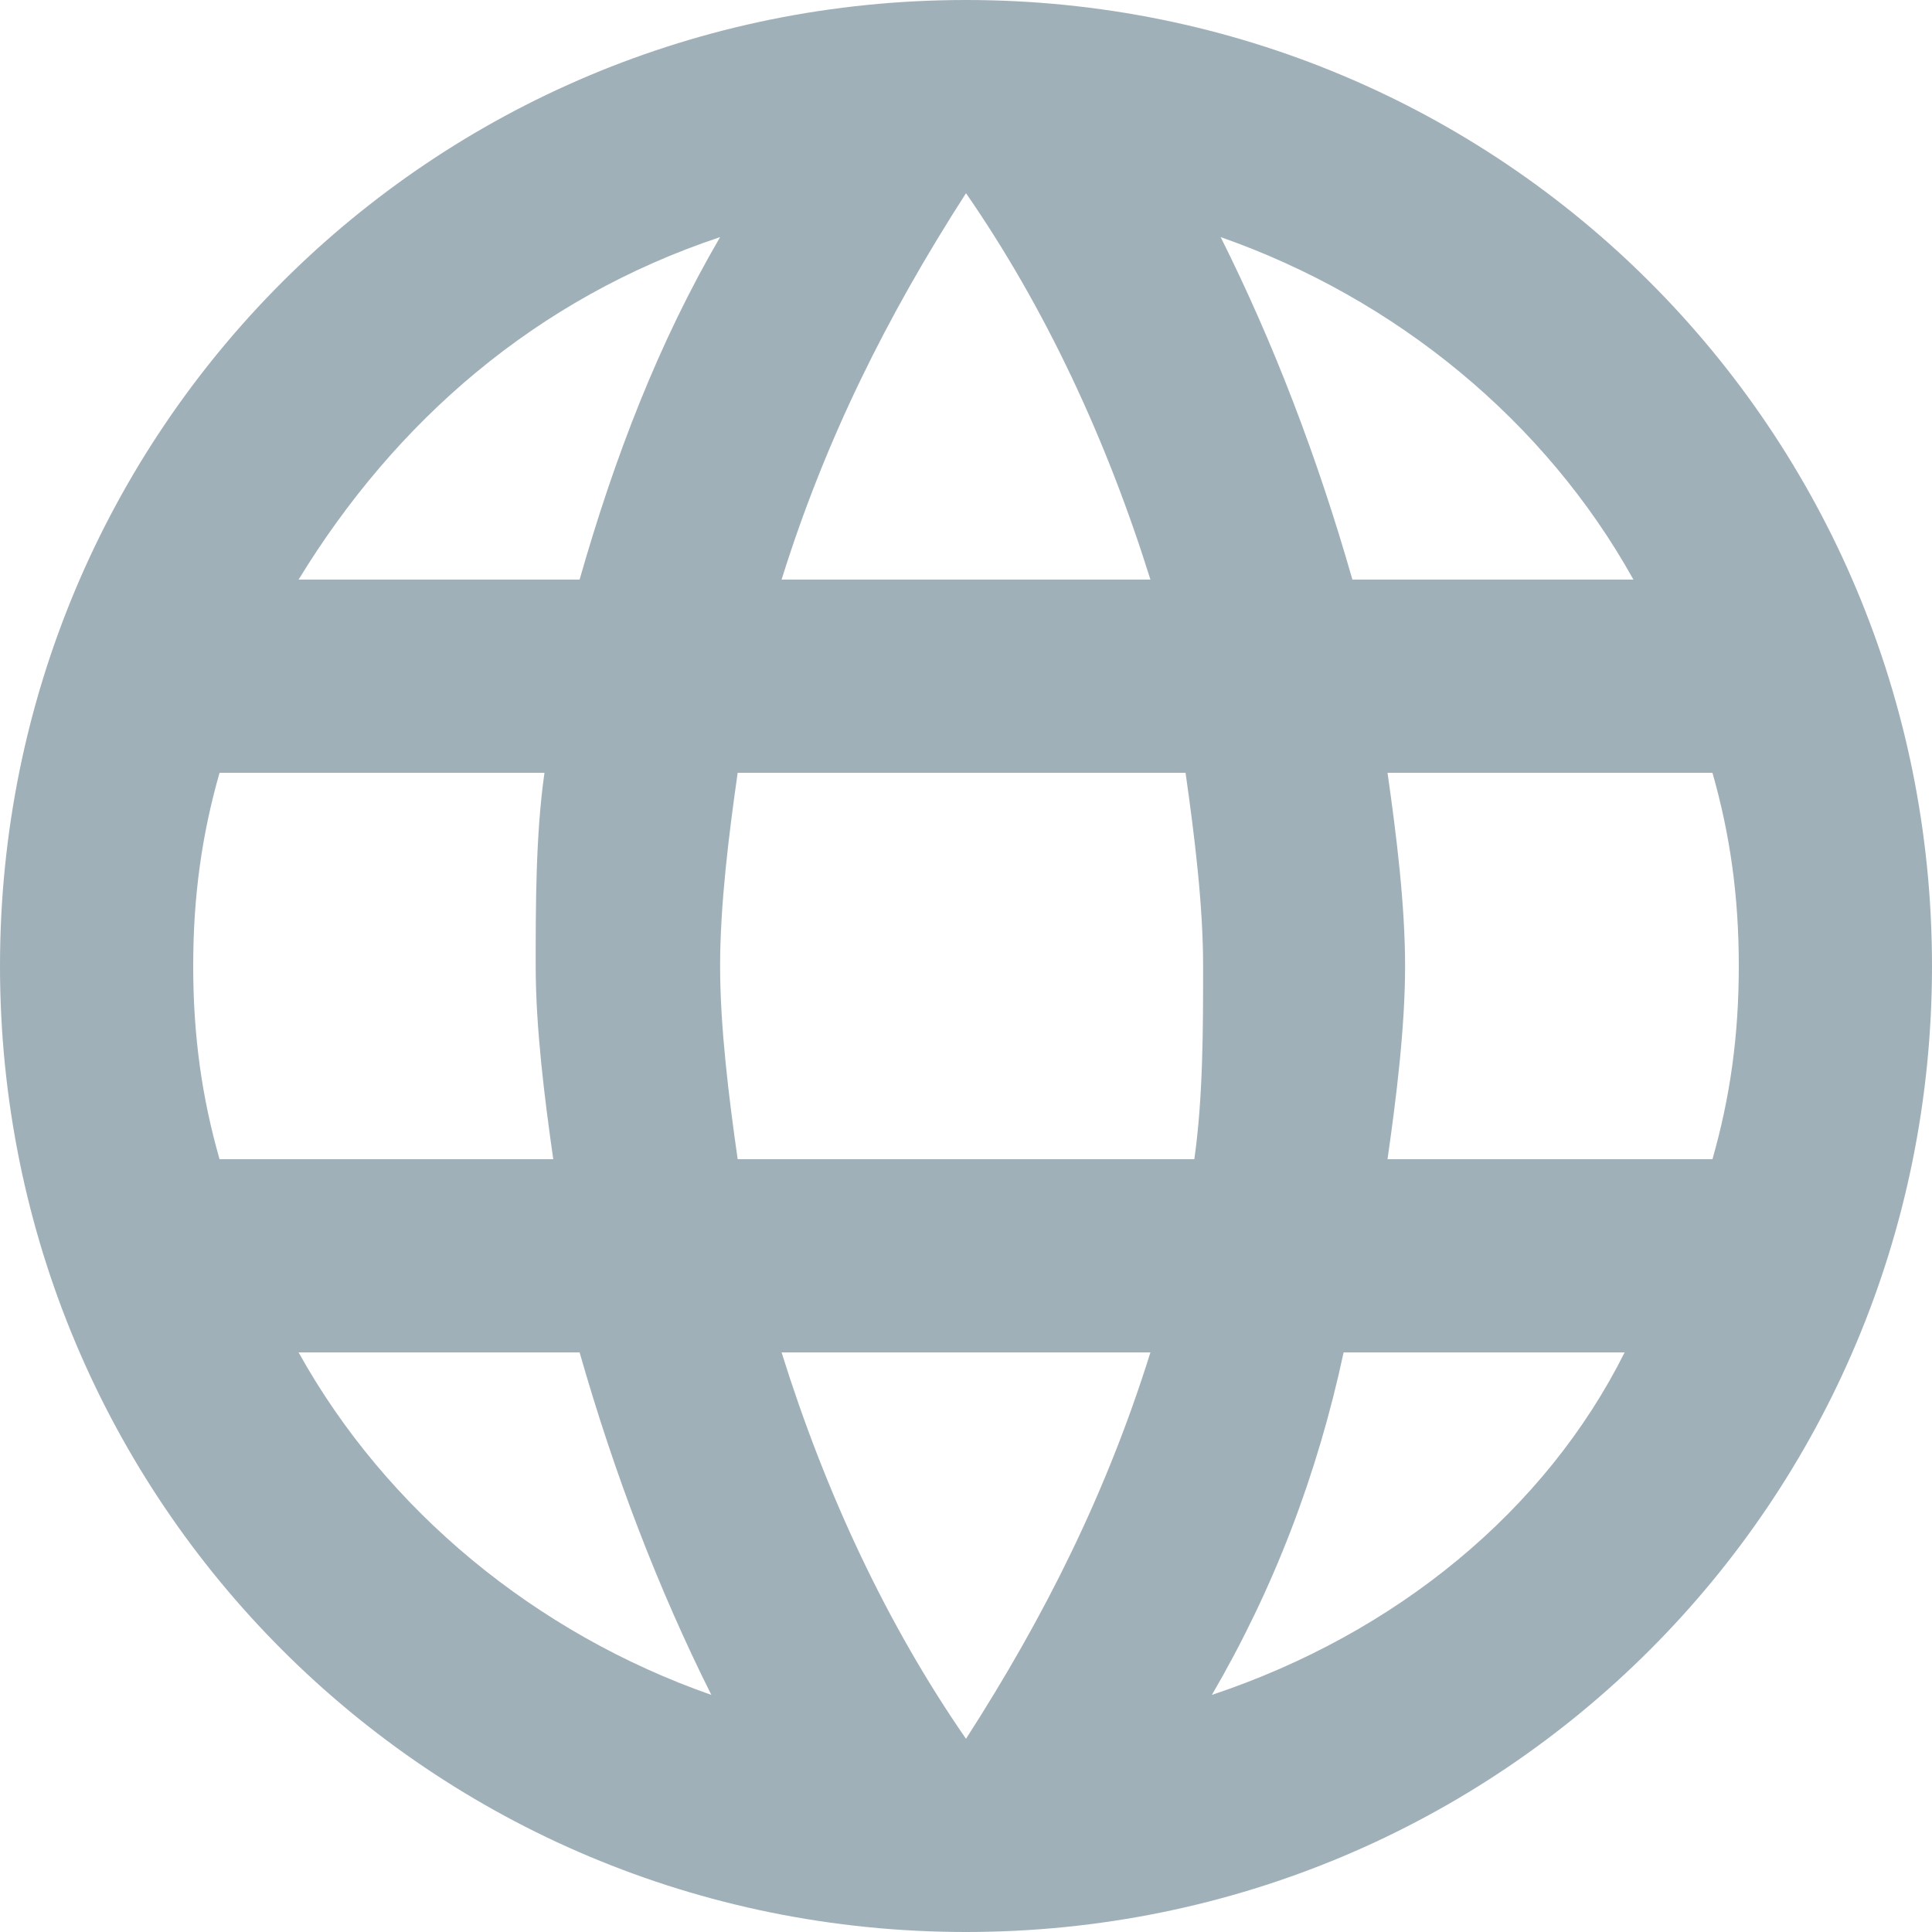 <svg x="0px" y="0px" viewBox="0 0 22 22" version="1.1" xmlns="http://www.w3.org/2000/svg" xmlns:xlink="http://www.w3.org/1999/xlink">
            <path fill="#A0B0B9"
              d="M11,0C4.9,0,0,4.9,0,11s4.9,11,11,11c6.1,0,11-4.9,11-11S17.1,0,11,0z M18.6,6.6h-3.2c-0.4-1.4-0.9-2.7-1.5-3.9
	C15.9,3.4,17.6,4.8,18.6,6.6z M11,2.2c0.9,1.3,1.6,2.8,2.1,4.4H8.9C9.4,5,10.1,3.6,11,2.2z M2.5,13.2c-0.2-0.7-0.3-1.4-0.3-2.2
	s0.1-1.5,0.3-2.2h3.7C6.1,9.5,6.1,10.3,6.1,11s0.1,1.5,0.2,2.2H2.5z M3.4,15.4h3.2c0.4,1.4,0.9,2.7,1.5,3.9
	C6.1,18.6,4.4,17.2,3.4,15.4z M6.6,6.6H3.4c1.1-1.8,2.7-3.2,4.8-3.9C7.5,3.9,7,5.2,6.6,6.6z M11,19.8c-0.9-1.3-1.6-2.8-2.1-4.4h4.2
	C12.6,17,11.9,18.4,11,19.8z M13.6,13.2H8.4c-0.1-0.7-0.2-1.5-0.2-2.2s0.1-1.5,0.2-2.2h5.1c0.1,0.7,0.2,1.5,0.2,2.2
	S13.7,12.5,13.6,13.2z M13.8,19.3c0.7-1.2,1.2-2.5,1.5-3.9h3.2C17.6,17.2,15.9,18.6,13.8,19.3z M15.8,13.2c0.1-0.7,0.2-1.5,0.2-2.2
	s-0.1-1.5-0.2-2.2h3.7c0.2,0.7,0.3,1.4,0.3,2.2s-0.1,1.5-0.3,2.2H15.8z"
            />
          </svg>